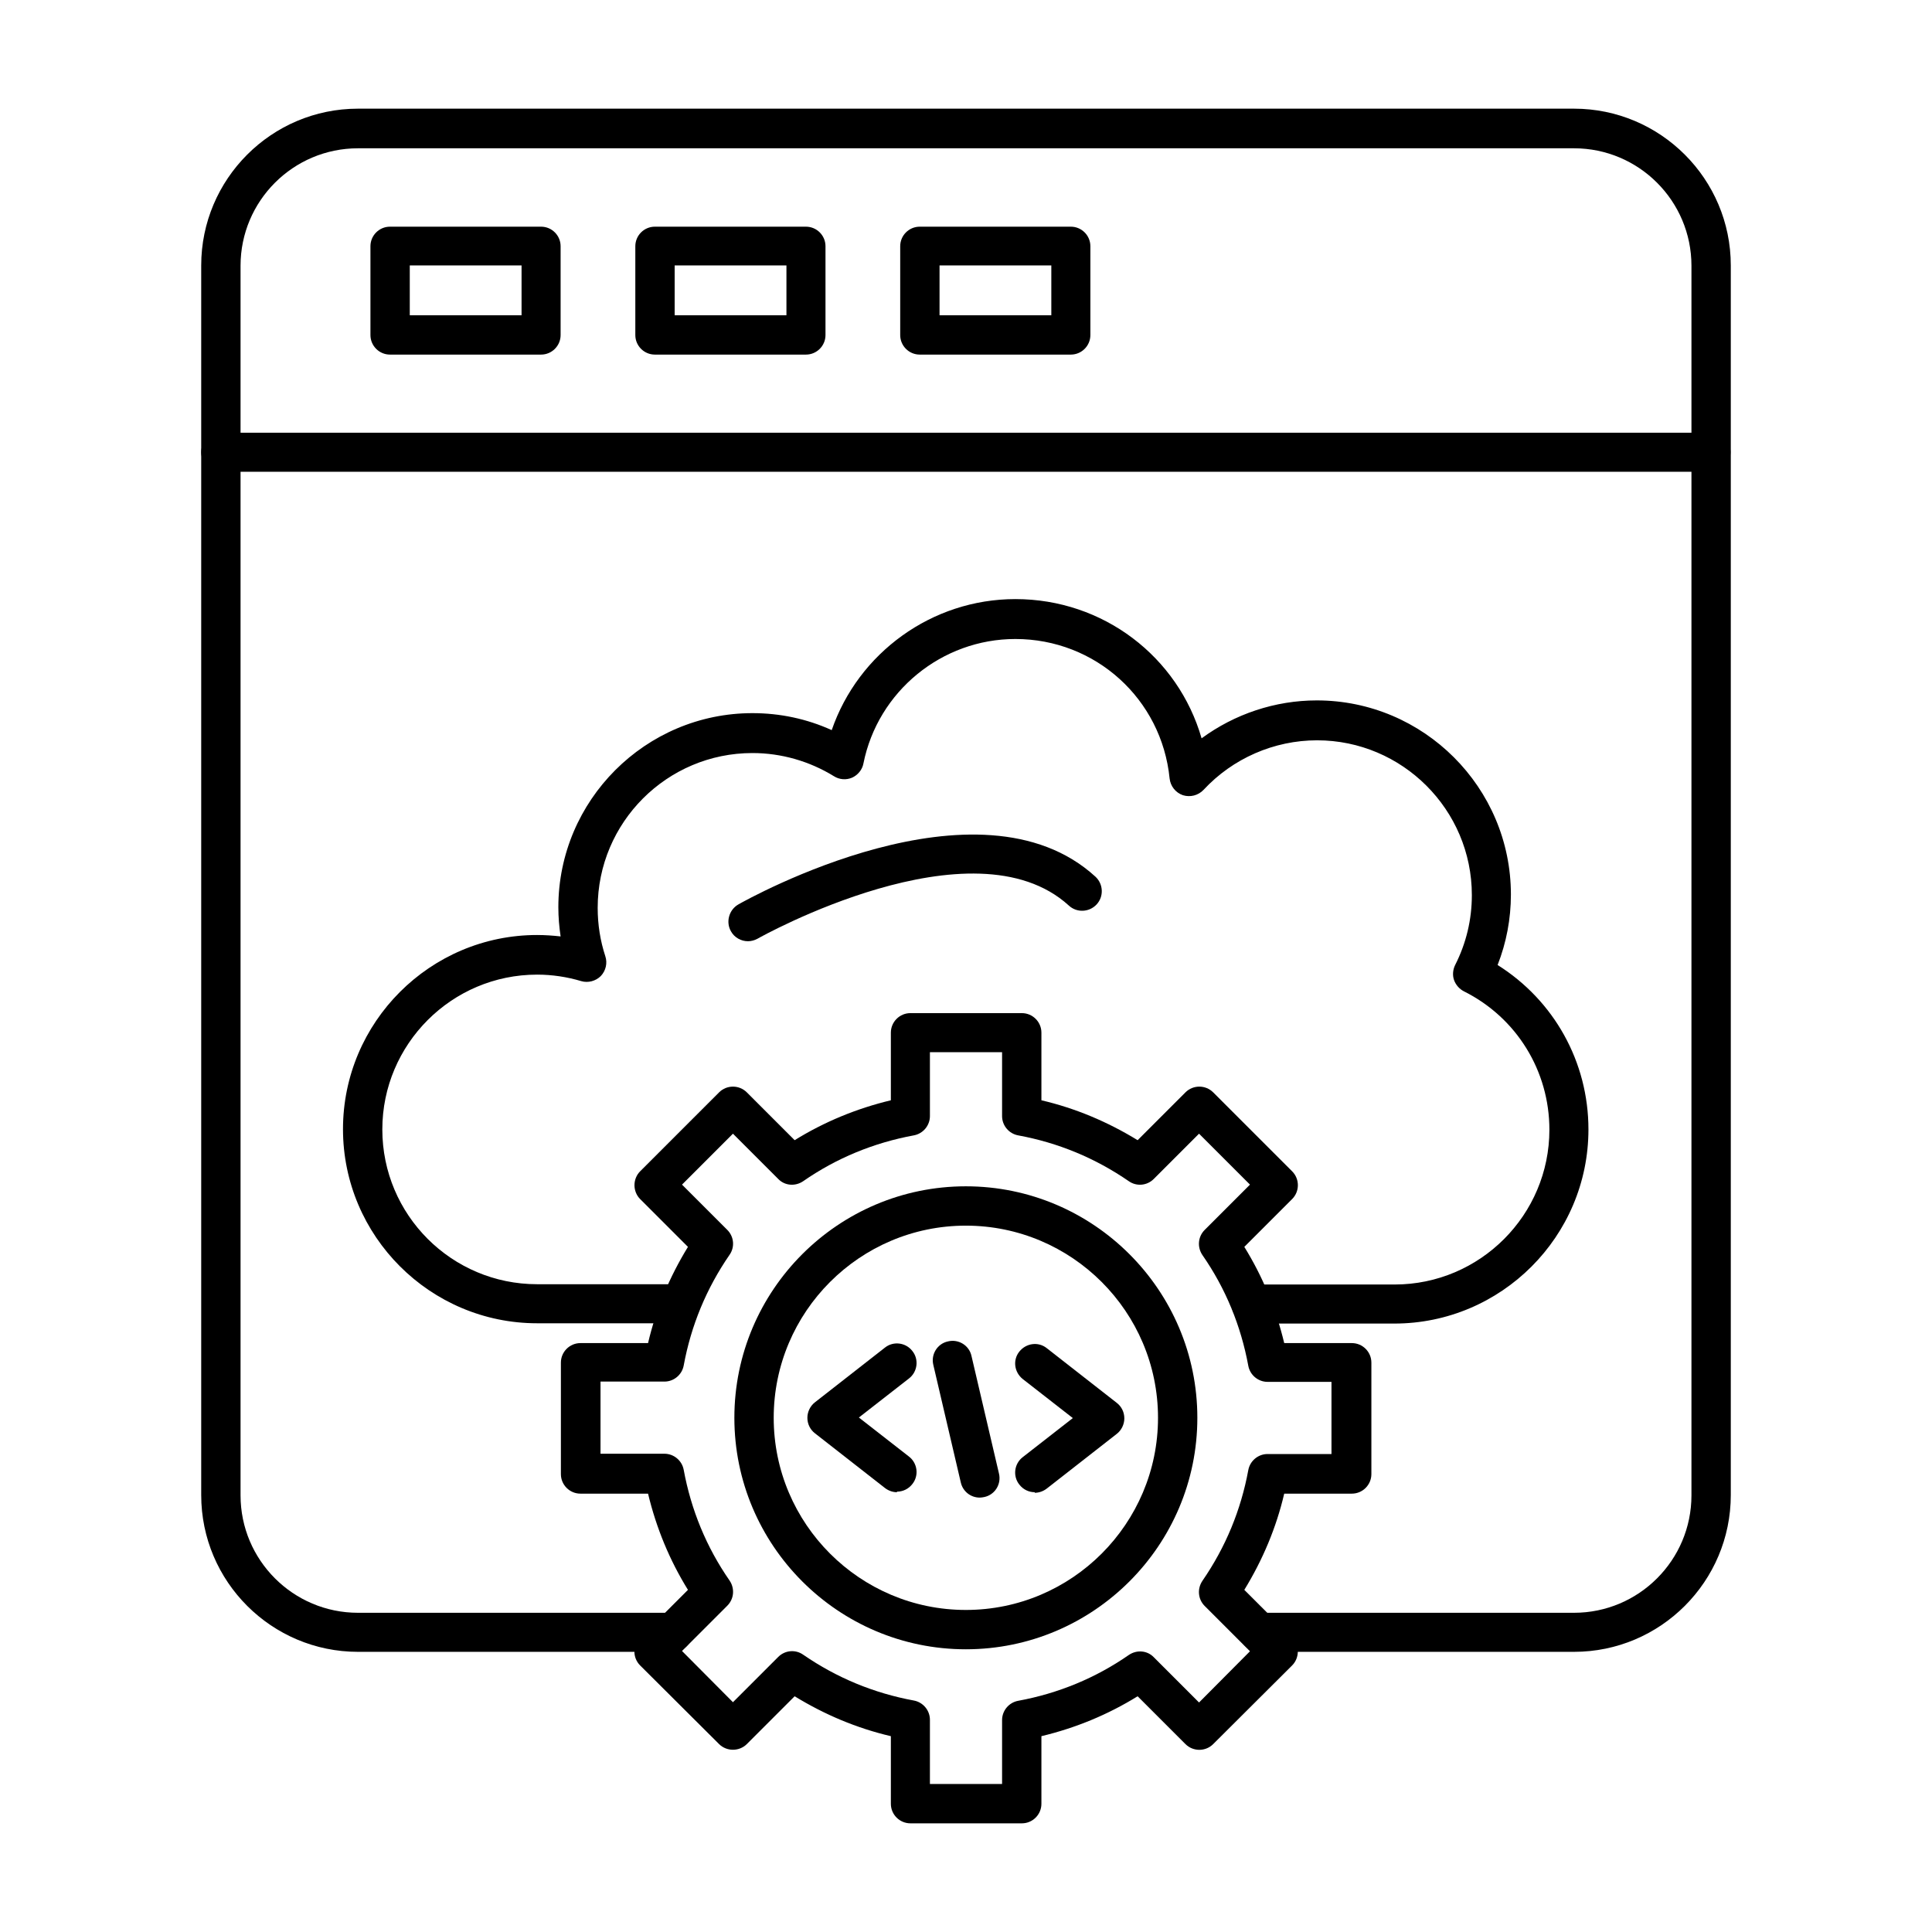 <svg clip-rule="evenodd" fill-rule="evenodd" height="512" image-rendering="optimizeQuality" shape-rendering="geometricPrecision" text-rendering="geometricPrecision" viewBox="0 0 6.827 6.827" width="512" xmlns="http://www.w3.org/2000/svg"><g id="Layer_x0020_1"><g id="_450791104"><path id="_450791896" d="m5.562 5.837h-1.113c-.038 0-.069-.031-.069-.069 0-.038.031-.069.069-.069l1.113-0c.229 0 .415-.186.415-.415l0-4.345c0-.229-.186-.415-.415-.415l-4.297-0c-.229 0-.415.186-.415.415v4.345c0 .229.186.415.415.415l1.113-0c.038 0 .069.031.069.069 0 .038-.031.069-.069.069l-1.113-0c-.305 0-.554-.248-.554-.554v-4.345c0-.305.248-.554.554-.554l4.297-0c.305 0 .554.248.554.554l0 4.345c0 .305-.248.554-.554.554z"/><path id="_450791440" d="m6.046 1.667h-5.266c-.038 0-.069-.031-.069-.069 0-.038.031-.069.069-.069l5.266-0c.038 0 .069.031.069.069 0.0.038-.031.069-.069.069z"/><path id="_450791416" d="m1.448 1.114h.395v-.176h-.395zm.464.139h-.534c-.038 0-.069-.031-.069-.069v-.314c0-.038.031-.069.069-.069l.534-0c.038 0 .069.031.069.069v.314c0 .038-.031.069-.069.069z"/><path id="_450791704" d="m2.384 1.114h.395v-.176h-.395zm.464.139h-.534c-.038 0-.069-.031-.069-.069v-.314c0-.038.031-.069.069-.069l.534-0c.038 0 .069.031.069.069l0.0.314c0 .038-.031.069-.069.069z"/><path id="_450791680" d="m3.32 1.114h.395v-.176h-.395zm.464.139h-.534c-.038 0-.069-.031-.069-.069v-.314c0-.038.031-.069.069-.069l.534-0c.038 0 .069.031.069.069v.314c0 .038-.031.069-.069.069z"/><path id="_450791584" d="m3.413 4.331c-.375 0-.679.305-.679.679 0 .375.305.679.679.679.375-0.0.679-.305.679-.679 0-.375-.305-.679-.679-.679zm0 1.497c-.451 0-.818-.367-.818-.818 0-.451.367-.818.818-.818.451 0 .818.367.818.818 0.0.451-.367.818-.818.818z"/><path id="_450791152" d="m3.286 6.304h.255v-.226c0-.033.024-.062.057-.068.141-.026.273-.08.391-.162.028-.019.065-.016.088.008l.16.16.18-.181-.16-.16c-.024-.024-.027-.061-.008-.089.082-.119.136-.25.162-.391.006-.033.035-.057.068-.057l.226-0v-.255h-.226c-.033 0-.062-.024-.068-.057-.026-.141-.08-.273-.162-.391-.019-.028-.016-.065.008-.089l.16-.16-.18-.18-.16.16c-.024.024-.061.027-.088.008-.119-.082-.25-.136-.391-.162-.033-.006-.057-.035-.057-.068v-.226h-.255v.226c0 .033-.024.062-.057.068-.141.026-.273.08-.391.162-.028.019-.065.016-.088-.008l-.16-.16-.18.18.16.16c.024.024.027.061.008.088-.082.119-.136.25-.162.391-.006.033-.035.057-.068.057h-.226v.255h.226c.033 0 .062.024.068.057.026.141.08.273.162.391.019.028.016.065-.008.089l-.16.16.18.181.16-.16c.024-.024.061-.027.088-.008.119.082.25.136.391.162.033.006.057.035.057.068l0.0.226zm.325.139h-.394c-.038 0-.069-.031-.069-.069v-.239c-.12-.028-.234-.076-.34-.141l-.169.169c-.013.013-.031.02-.049.02-.018-0-.036-.007-.049-.02l-.279-.278c-.027-.027-.027-.071-0-.098l.169-.169c-.065-.105-.112-.219-.141-.34l-.239-0c-.038 0-.069-.031-.069-.069v-.394c0-.038.031-.069.069-.069h.239c.028-.12.076-.234.141-.34l-.169-.169c-.013-.013-.02-.031-.02-.049 0-.018.007-.036.02-.049l.279-.279c.027-.027.071-.027.098 0l.169.169c.105-.065.219-.112.34-.141l0-.239c0-.038.031-.069.069-.069l.394-0c.038 0 .069.031.069.069v.239c.12.028.234.076.34.141l.169-.169c.027-.027.071-.027.098 0l.279.279c.027.027.027.071 0 .098l-.169.169c.065.105.112.219.141.34h.239c.038 0 .069.031.069.069l0.0.394c0 .038-.031.069-.069.069l-.239-0c-.028.12-.076.234-.141.34l.169.169c.013.013.02.031.02.049 0.0.018-.007.036-.02.049l-.279.278c-.027.027-.071.027-.098 0l-.169-.169c-.105.065-.219.112-.34.141l0.0.239c0 .038-.031.069-.069.069z"/><path id="_450791368" d="m3.462 5.292c-.032 0-.06-.022-.067-.054l-.097-.415c-.009-.037.014-.075.052-.083.037-.009.075.014.083.052l.097.415c.009.037-.014.075-.052.083-.005.001-.011.002-.016.002z"/><path id="_450790528" d="m3.17 5.273c-.015 0-.03-.005-.043-.015l-.247-.193c-.017-.013-.027-.033-.027-.055-0-.021.01-.042.027-.055l.247-.193c.03-.024.074-.018.097.012.024.03.018.074-.012.097l-.177.138.177.138c.03.023.036.067.012.097-.014.018-.034.027-.055.027z"/><path id="_450791056" d="m3.657 5.273c-.021 0-.041-.009-.055-.027-.024-.03-.018-.074.012-.097l.177-.138-.177-.138c-.03-.024-.036-.067-.012-.097.024-.03.067-.036.097-.012l.247.193c.017.013.027.033.027.055 0.0.021-.01.042-.027.055l-.247.193c-.013.01-.028.015-.043.015z"/><path id="_450790960" d="m4.928 4.677h-.507c-.038 0-.069-.031-.069-.069 0-.038.031-.069.069-.069l.507-0c.302 0 .547-.246.547-.547 0-.208-.116-.396-.302-.489-.016-.008-.029-.023-.035-.04-.006-.017-.004-.037.004-.053.039-.077.059-.16.059-.247 0-.302-.246-.547-.547-.547-.152-0-.298.064-.401.175-.019.02-.047.027-.073.019-.026-.009-.044-.032-.047-.059-.028-.281-.262-.493-.545-.493-.26-0-.486.185-.537.44-.004.022-.02.041-.04.05-.021.009-.045.007-.064-.005-.086-.053-.186-.082-.288-.082-.302-0-.547.245-.547.547 0 .059.009.116.027.171.008.024.002.051-.016.07-.018.018-.045.025-.069.018-.05-.015-.103-.023-.156-.023-.302-0-.547.246-.547.547 0 .302.245.547.547.547l.507-0c.038 0 .069.031.069.069 0 .038-.031.069-.069.069l-.507-0c-.378 0-.686-.308-.686-.686 0-.378.308-.686.686-.686.028-0.0.056.002.083.005-.005-.034-.008-.068-.008-.103 0-.378.308-.686.686-.686.097 0 .192.02.28.06.094-.273.354-.463.649-.463.311-0.0.575.204.658.492.117-.086.26-.134.407-.134.378 0 .686.308.686.686 0 .086-.016.17-.047.249.199.125.321.342.321.581 0 .378-.308.686-.686.686z"/><path id="_450790864" d="m2.643 3.326c-.024 0-.048-.013-.06-.035-.019-.033-.007-.076.026-.095.035-.02.85-.475 1.262-.098.028.026.03.07.004.098-.026.028-.07.03-.098.004-.339-.309-1.092.112-1.1.117-.011.006-.023.009-.034.009z"/></g></g></svg>